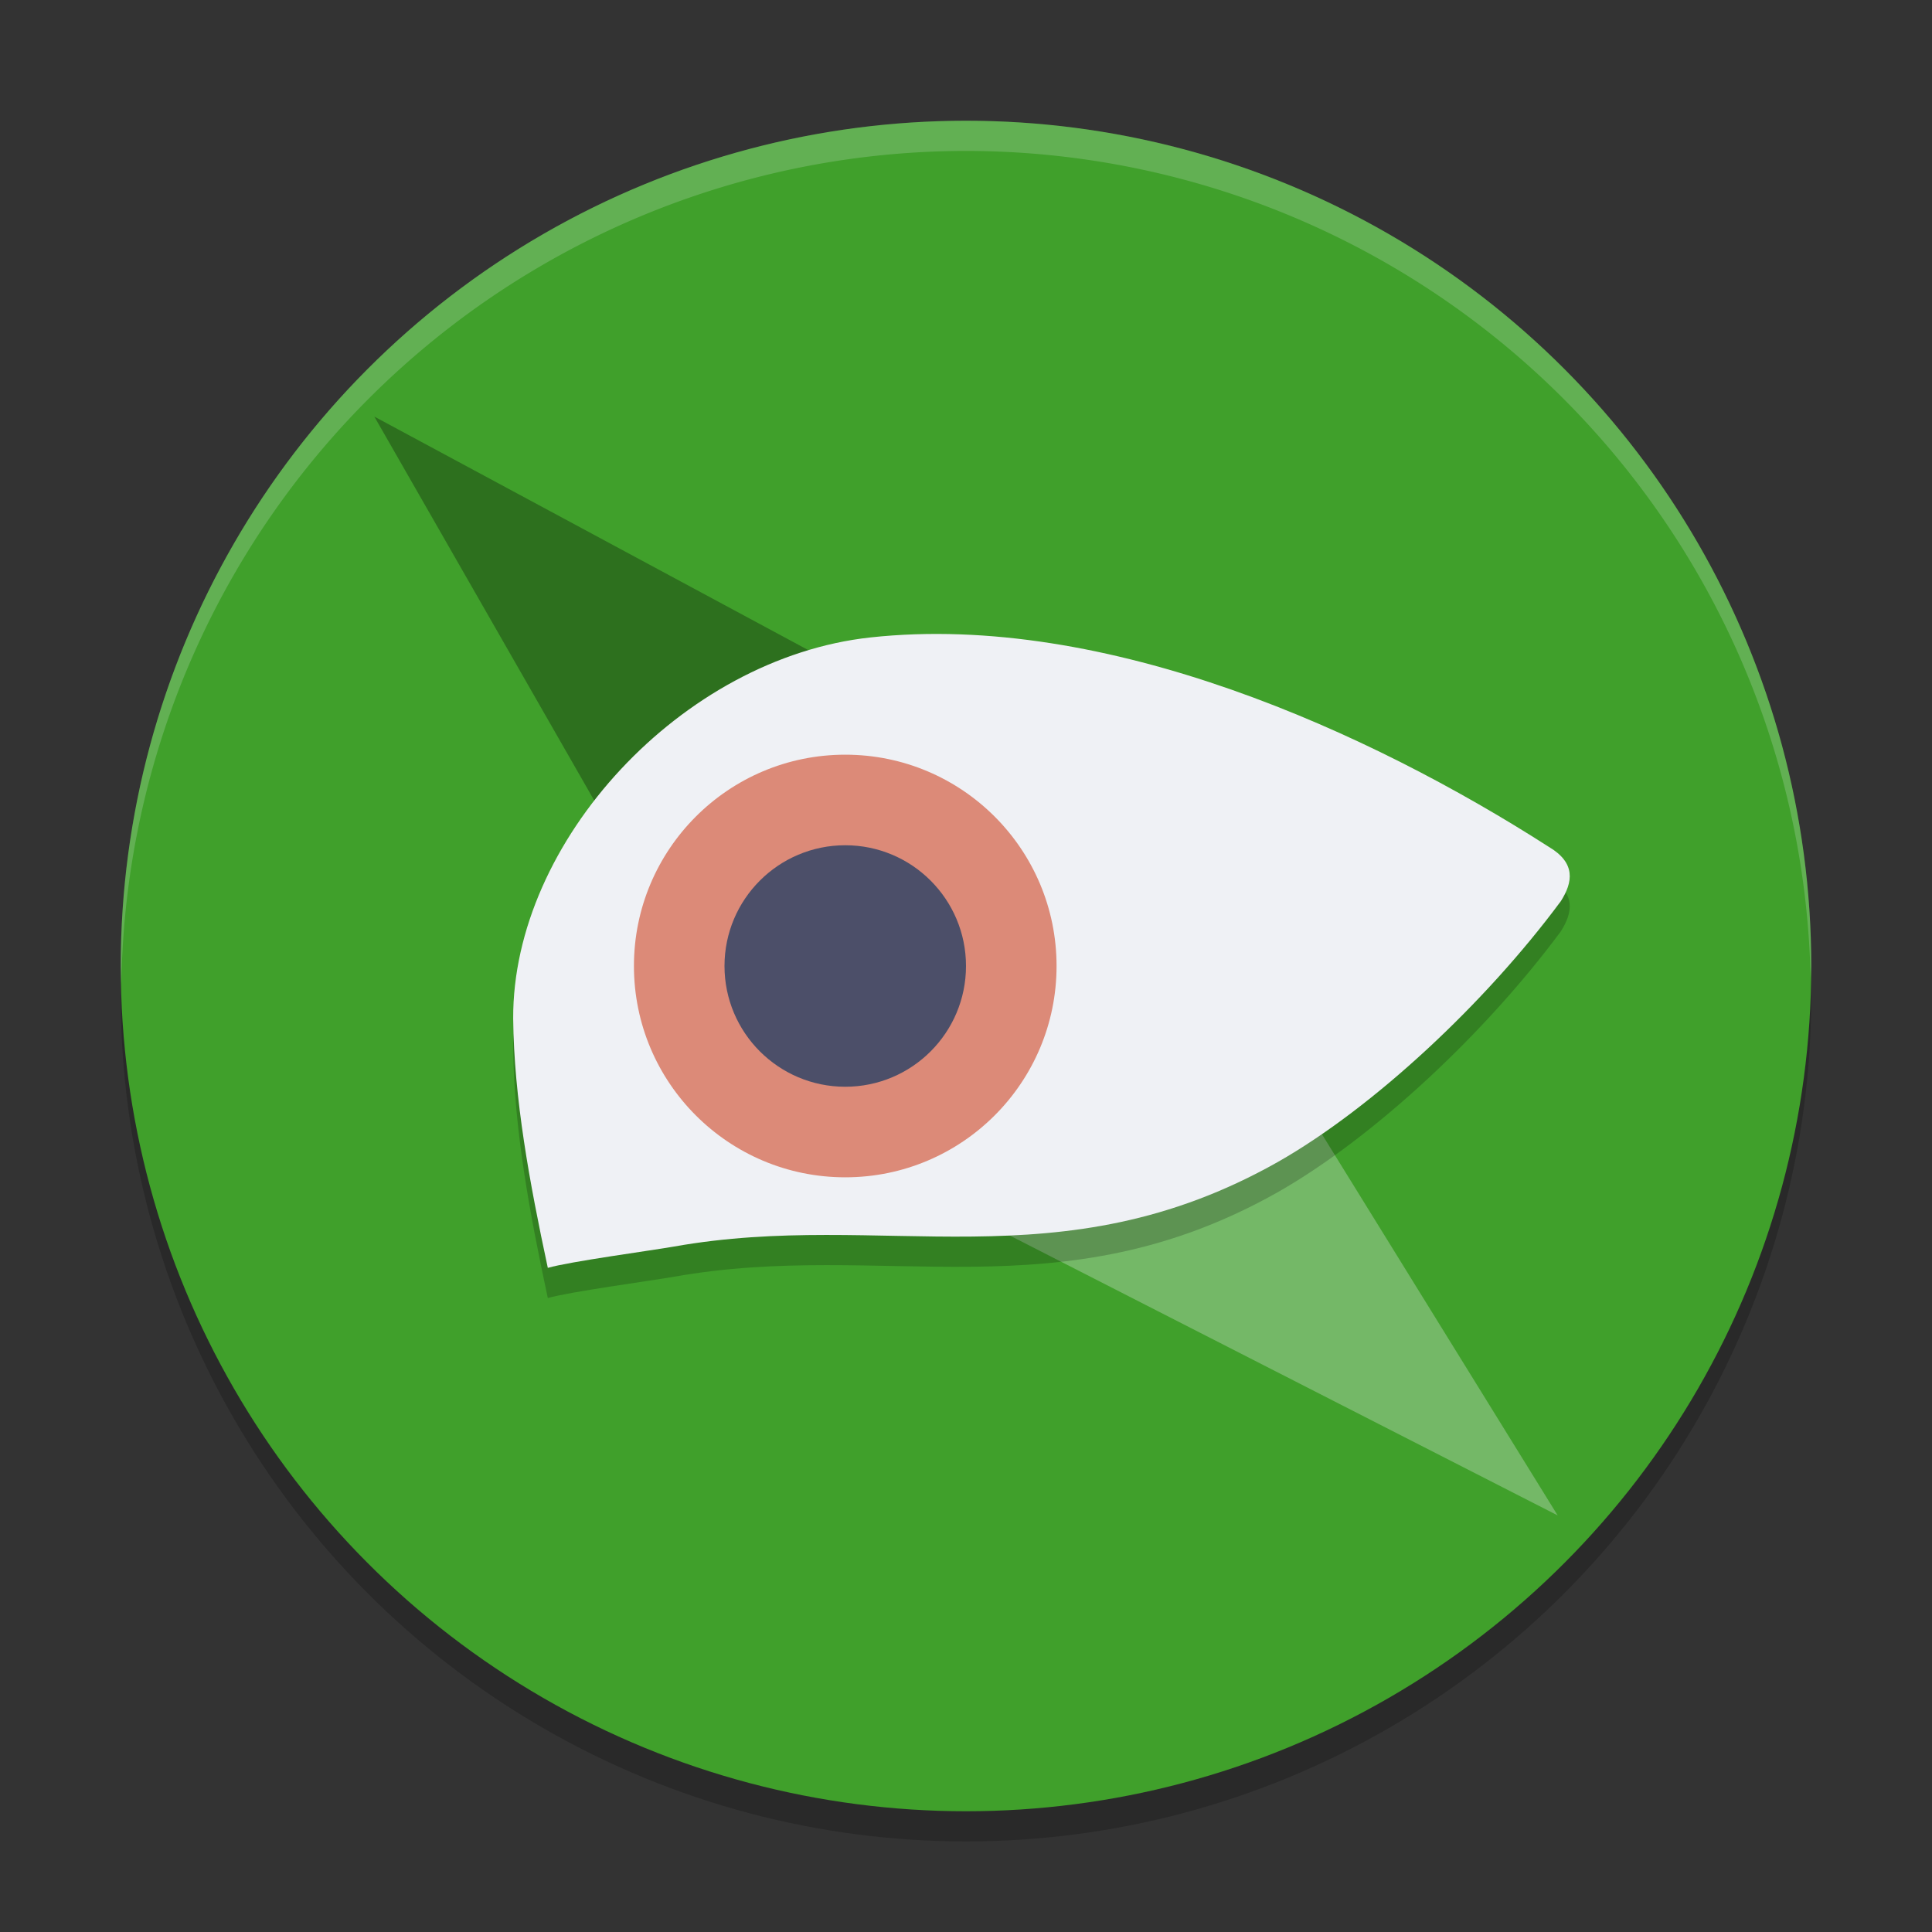 <svg xmlns="http://www.w3.org/2000/svg" width="64" height="64" version="1.1">
 <rect width="100%" height="100%" fill="#333333" stroke="none"/>
 <circle style="opacity:0.2" cx="32" cy="33" r="28"/>
 <circle style="fill:#40a02b" cx="32" cy="32" r="28"/>
 <path style="opacity:0.3;fill:#eff1f5;fill-rule:evenodd" d="M 51.6,50.2 25.745,36.992 37.342,27.145 Z"/>
 <path style="opacity:0.3;fill-rule:evenodd" d="M 12.4,13.8 37.329,27.214 25.645,36.923 Z"/>
 <path style="opacity:0.2;fill-rule:evenodd" d="m 18.147,43 c -0.605,-2.82 -1.121,-5.624 -1.147,-8.259 -0.026,-5.863 5.587,-11.945 11.833,-12.625 7.831,-0.852 16.573,3.152 22.468,6.934 0.911,0.536 0.801,1.176 0.405,1.801 -2.505,3.382 -6.205,6.836 -9.376,8.641 -7.245,4.089 -13.048,1.565 -20.005,2.802 C 21.62,42.419 18.85,42.793 18.147,43 Z"/>
 <path style="fill:#eff1f5;fill-rule:evenodd" d="m 18.147,42 c -0.605,-2.82 -1.121,-5.624 -1.147,-8.259 -0.026,-5.863 5.587,-11.945 11.833,-12.625 7.831,-0.852 16.573,3.152 22.468,6.934 0.911,0.536 0.801,1.176 0.405,1.801 -2.505,3.382 -6.205,6.836 -9.376,8.641 -7.245,4.089 -13.048,1.565 -20.005,2.802 C 21.62,41.419 18.85,41.793 18.147,42 Z"/>
 <circle style="fill:#dc8a78" cx="28" cy="32" r="7"/>
 <circle style="fill:#4c4f69" cx="28" cy="32" r="4"/>
 <path style="fill:#eff1f5;opacity:0.2" d="M 32 4 A 28 28 0 0 0 4 32 A 28 28 0 0 0 4.021 32.586 A 28 28 0 0 1 32 5 A 28 28 0 0 1 59.979 32.414 A 28 28 0 0 0 60 32 A 28 28 0 0 0 32 4 z"/>
</svg>
